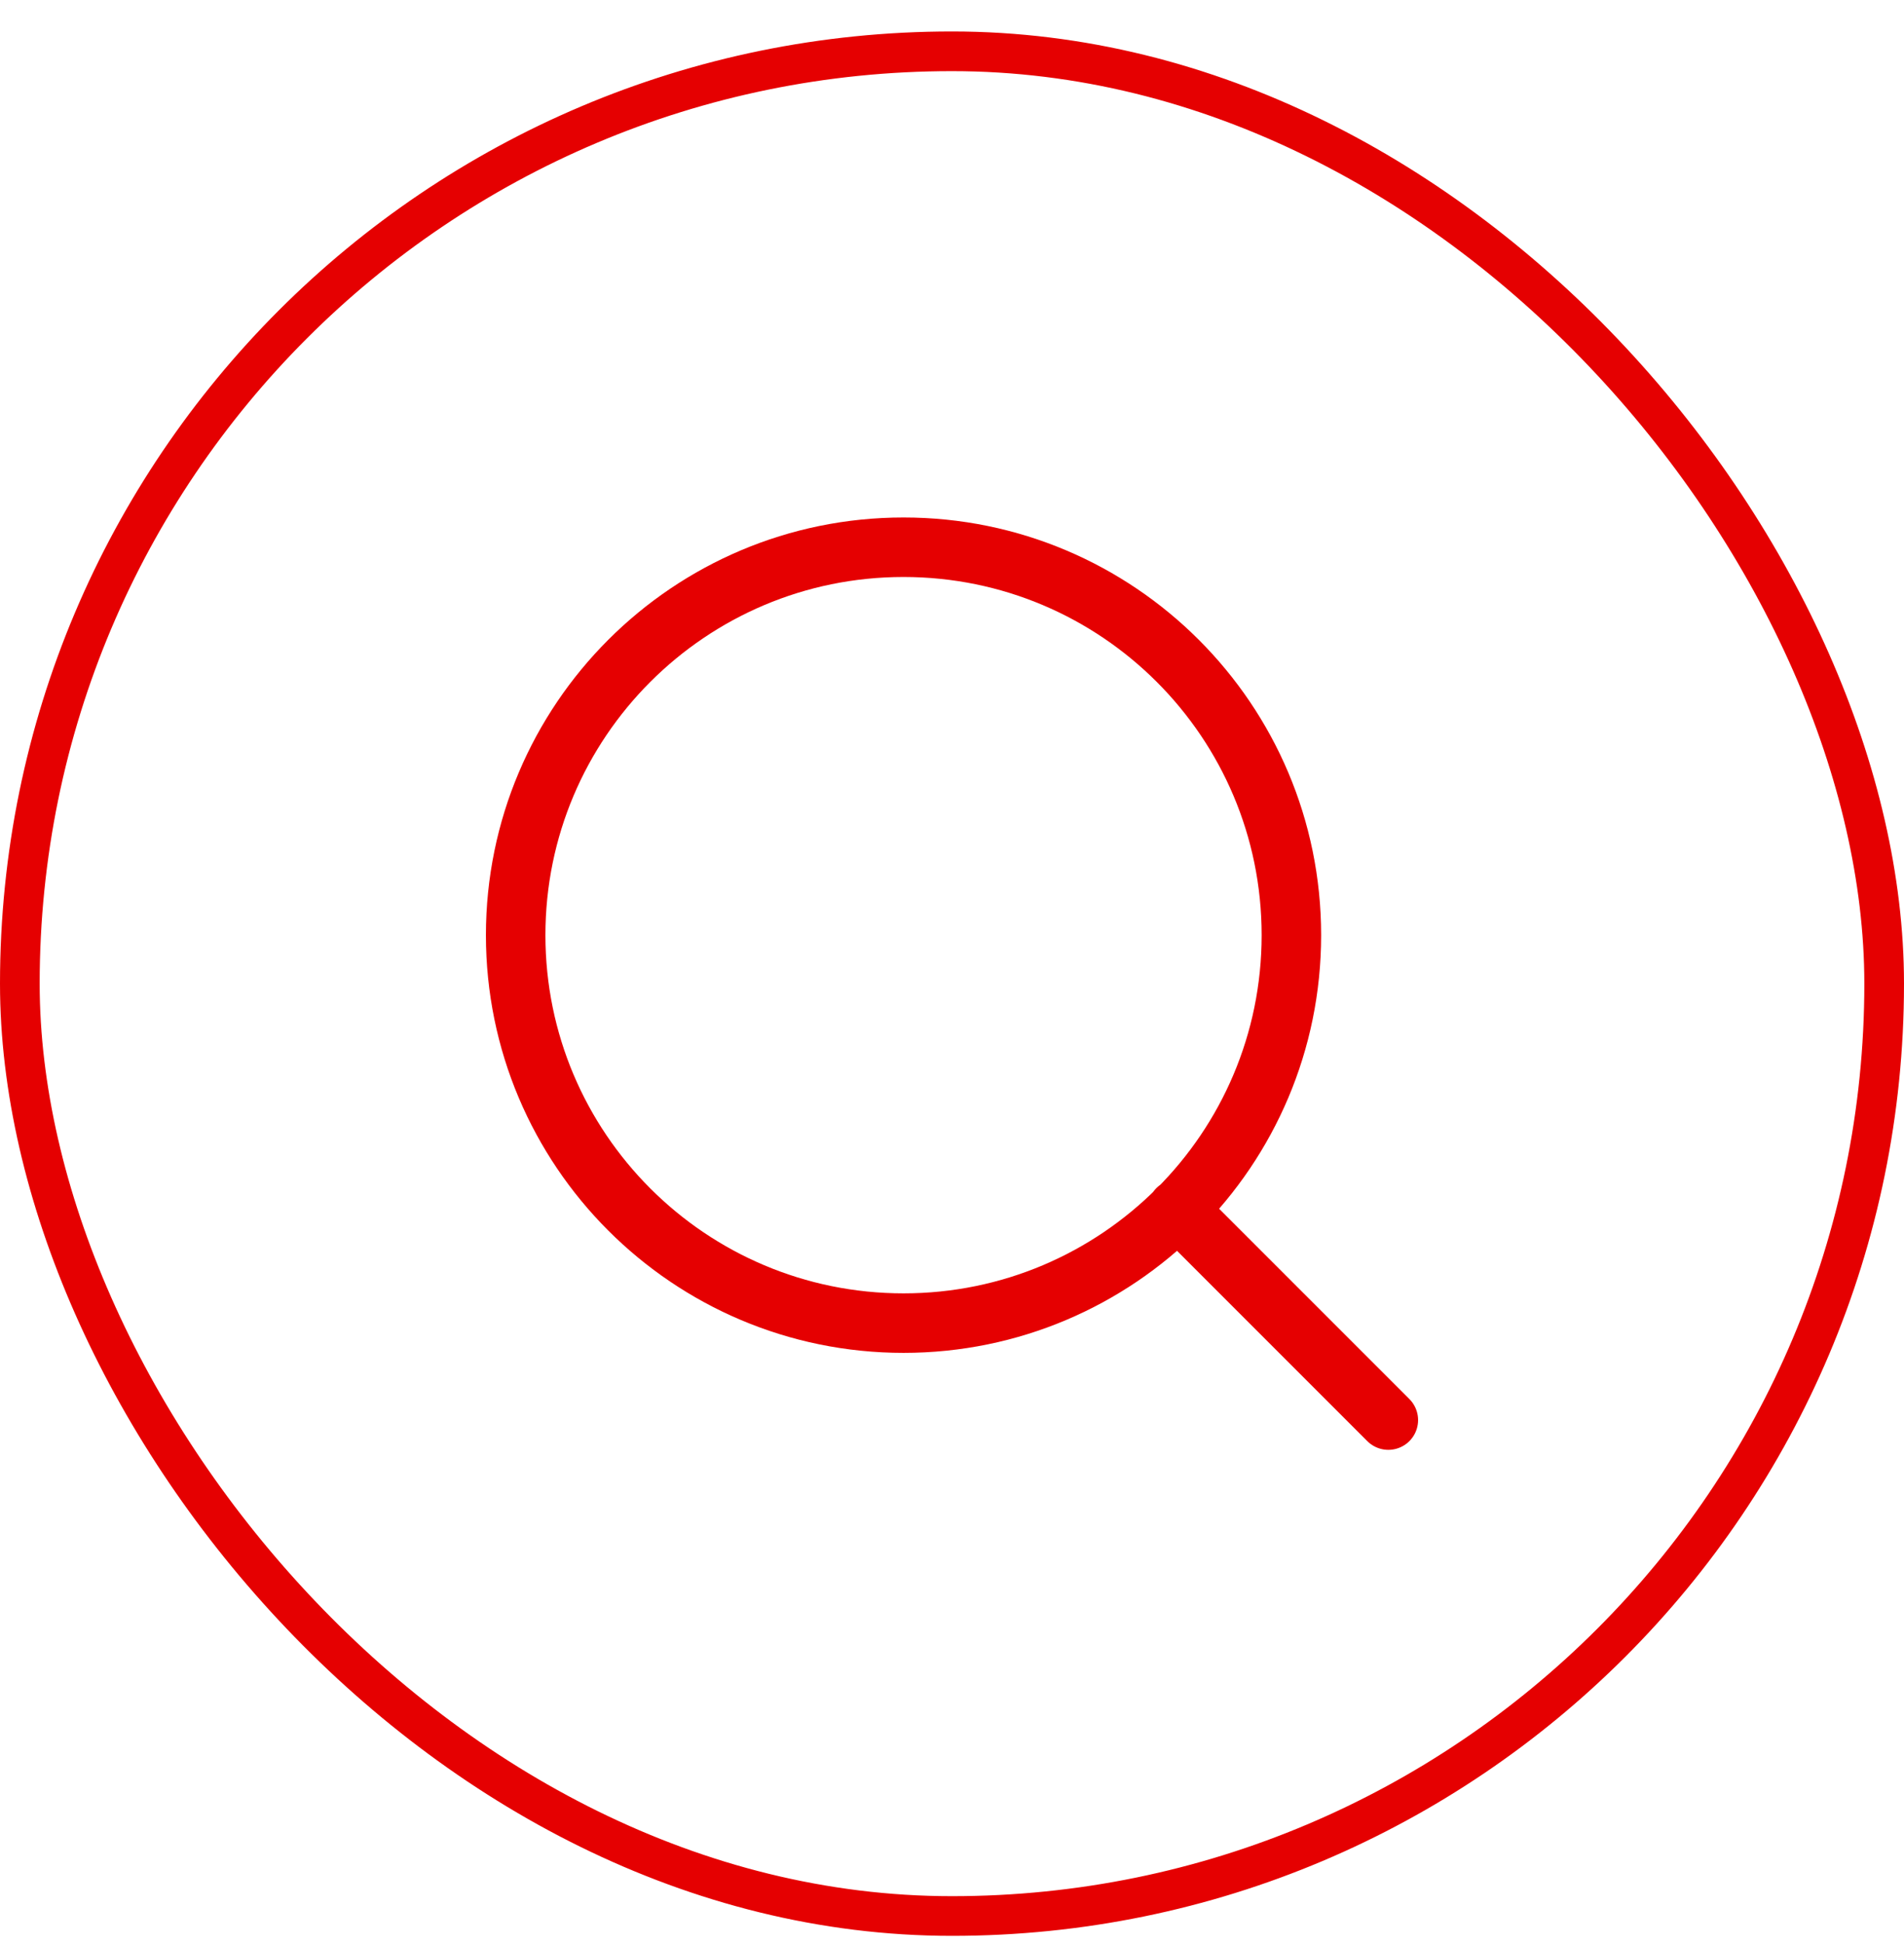 <svg width="48" height="49" viewBox="0 0 48 49" fill="none" xmlns="http://www.w3.org/2000/svg">
<rect x="0.5" y="1.293" width="47" height="47" rx="23.5" stroke="#E50001"/>
<path d="M35 35.793L29.683 30.476M32.556 23.571C32.556 28.971 28.178 33.349 22.778 33.349C17.378 33.349 13 28.971 13 23.571C13 18.171 17.378 13.793 22.778 13.793C28.178 13.793 32.556 18.171 32.556 23.571Z" stroke="#E50001" stroke-width="1.5" stroke-linecap="round" stroke-linejoin="round"/>
</svg>
